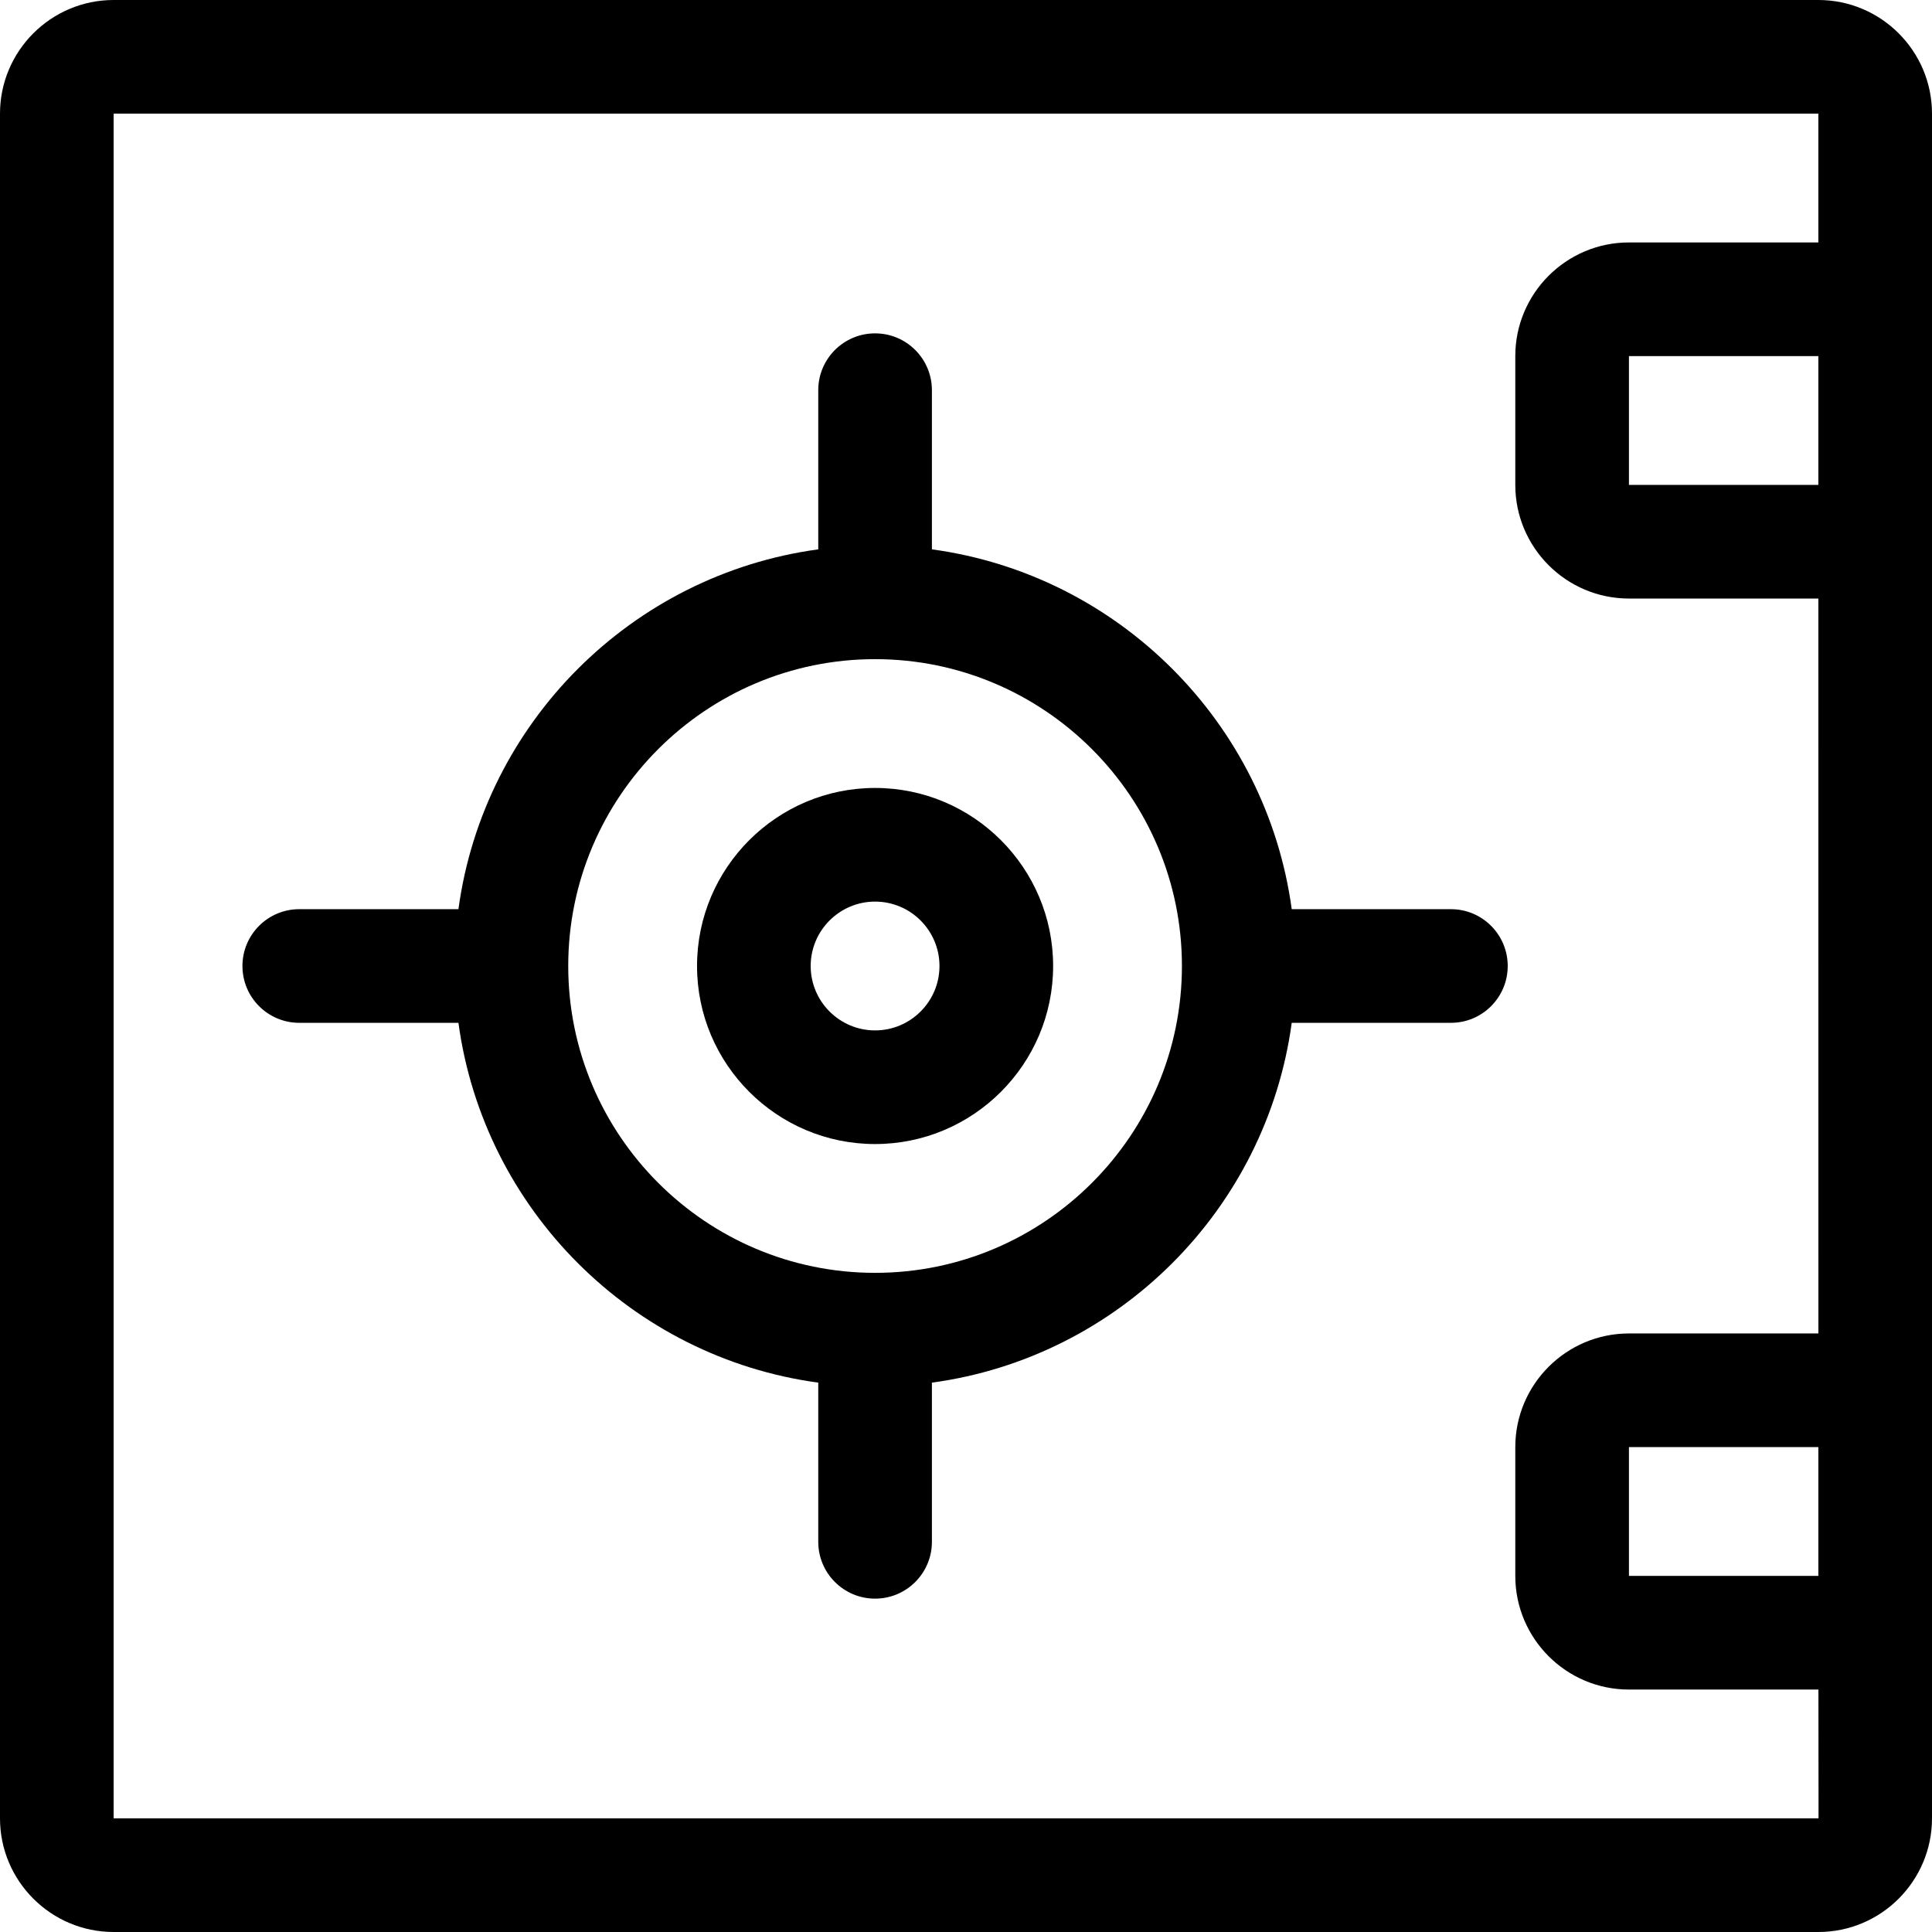<svg id="Capa_1" enable-background="new 0 0 510 510" height="512" viewBox="0 0 510 510" width="512" xmlns="http://www.w3.org/2000/svg"><g><path d="m480 0h-450c-16.542 0-30 13.458-30 30v450c0 16.542 13.458 30 30 30h450c16.542 0 30-13.458 30-30 0-149.782 0-299.745 0-450 0-16.542-13.458-30-30-30zm0 480h-450v-450h450l.001 34h-50.001c-16.542 0-30 13.458-30 30v34c0 16.542 13.458 30 30 30h50.005l.008 194h-50.013c-16.542 0-30 13.458-30 30v34c0 16.542 13.458 30 30 30h50.018c.001 34.754.082 34-.018 34zm0-386v34h-50v-34zm0 288v34h-50v-34z"/><path d="m231 208c-25.916 0-47 21.084-47 47s21.084 47 47 47 47-21.084 47-47-21.084-47-47-47zm0 64c-9.374 0-17-7.626-17-17s7.626-17 17-17 17 7.626 17 17-7.626 17-17 17z"/><path d="m383 240h-42.017c-6.68-49.229-45.754-88.303-94.983-94.983v-42.017c0-8.284-6.716-15-15-15s-15 6.716-15 15v42.017c-49.229 6.68-88.303 45.753-94.983 94.983h-42.017c-8.284 0-15 6.716-15 15s6.716 15 15 15h42.017c6.68 49.229 45.754 88.303 94.983 94.983v42.017c0 8.284 6.716 15 15 15s15-6.716 15-15v-42.017c49.229-6.68 88.303-45.753 94.983-94.983h42.017c8.284 0 15-6.716 15-15s-6.716-15-15-15zm-152 96c-44.664 0-81-36.337-81-81s36.336-81 81-81 81 36.337 81 81-36.336 81-81 81z"/></g></svg>
